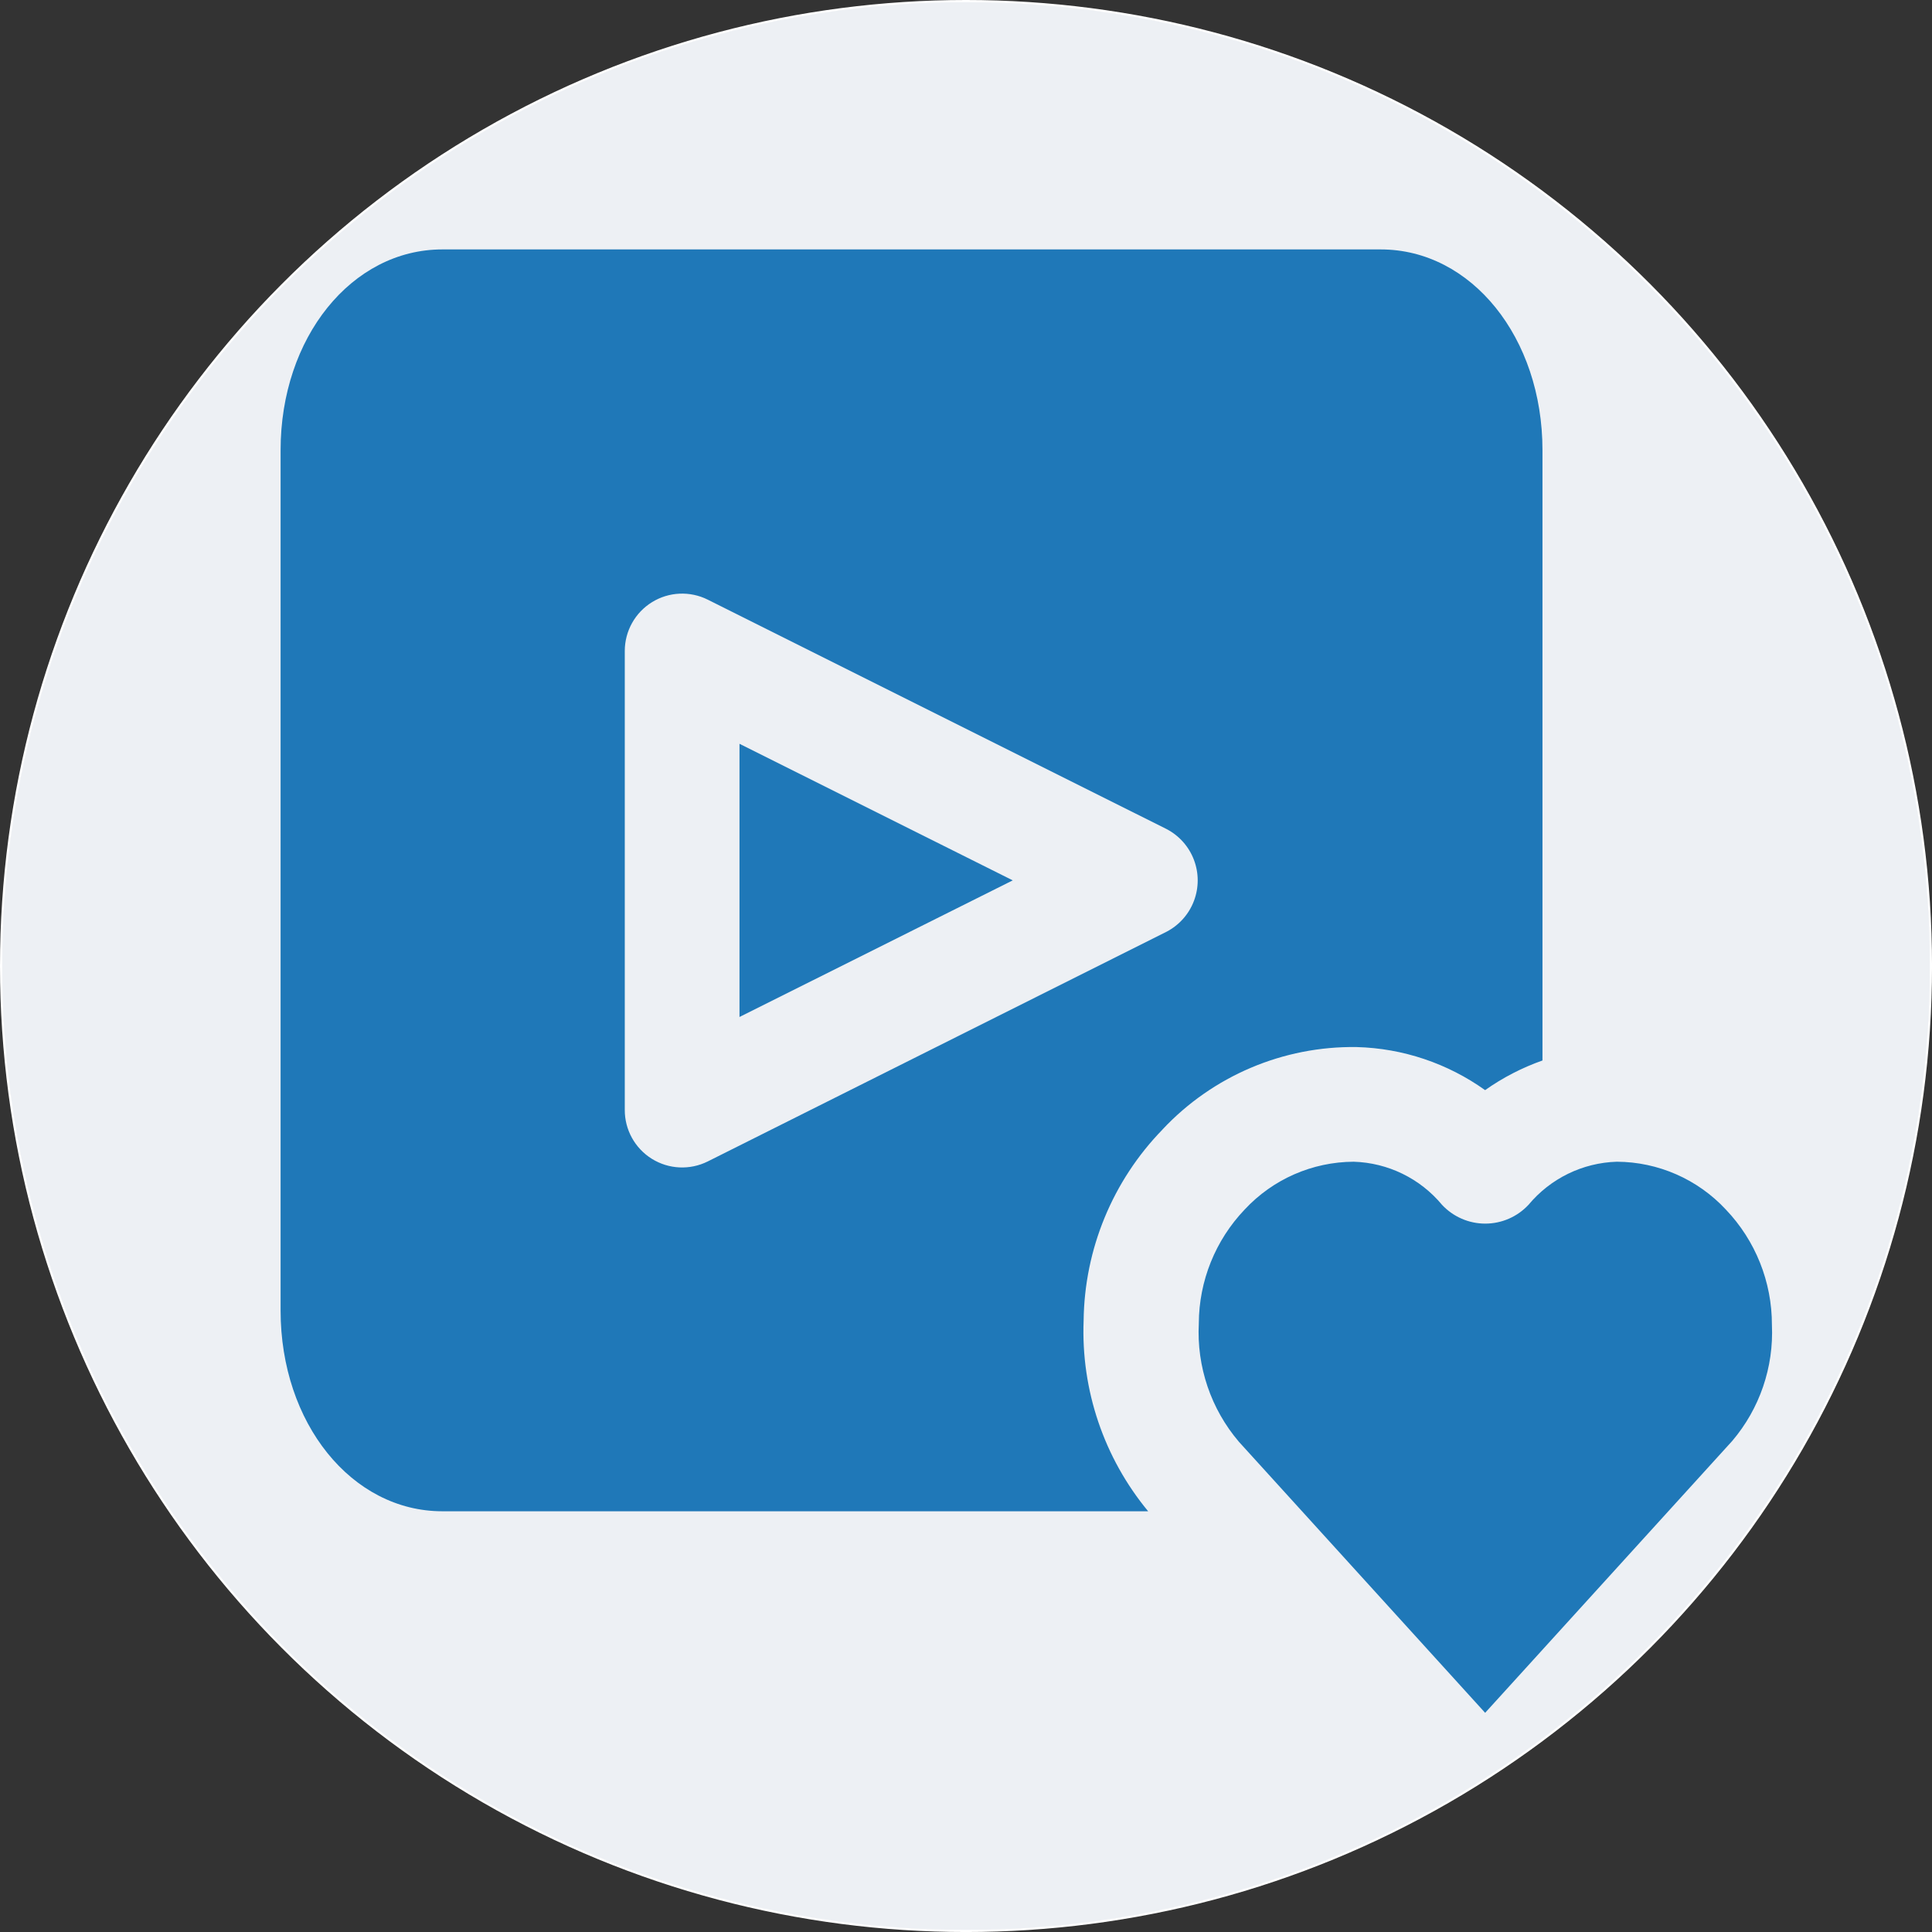 <?xml version="1.0" encoding="UTF-8"?><svg id="Layer_1" xmlns="http://www.w3.org/2000/svg" viewBox="0 0 892.47 892.47"><rect x="0" y="0" width="892.47" height="892.47" fill="#333333" stroke="none"/><defs><style>.cls-1{fill:#1f78b8;}.cls-2{fill:#edf0f4;stroke:#fff;stroke-miterlimit:10;}</style></defs><circle class="cls-2" cx="446.24" cy="446.24" r="445.74"/><path class="cls-1" d="M818.52,612.03c.89,19.55-5.66,38.7-18.33,53.6l-114.14,125.59-113.72-125.17h0c-12.95-15.18-19.59-34.75-18.55-54.68,.06-19.62,7.65-38.46,21.2-52.65,13.01-13.99,31.23-21.98,50.34-22.07,15.82,.48,30.68,7.72,40.8,19.9,5.17,5.54,12.4,8.69,19.98,8.69s14.81-3.15,19.98-8.69c10.13-12.17,24.98-19.42,40.8-19.9,19.11,.09,37.32,8.08,50.34,22.07,13.71,14.36,21.34,33.46,21.3,53.31h0Zm-281.52-90.24c-23.02,23.66-36.06,55.26-36.43,88.26-1.24,32.02,9.38,63.38,29.81,88.07H204.34c-41.89,0-74.72-40.72-74.72-92.73V207.95c0-51.99,32.83-92.73,74.72-92.73h433.47c41.89,0,74.72,40.75,74.72,92.73V489.88c-9.42,3.32-18.34,7.93-26.5,13.7-17.35-12.4-38.01-19.33-59.33-19.9-33.94-.5-66.51,13.33-89.71,38.1h0Zm1.91-91.4c5.8-3.03,10.29-8.08,12.61-14.2,2.33-6.12,2.33-12.88,0-19-2.32-6.12-6.81-11.17-12.61-14.2l-211.96-105.98c-8.21-4.1-17.96-3.67-25.77,1.16-7.81,4.83-12.56,13.35-12.57,22.53v211.96c-.05,9.2,4.68,17.78,12.5,22.64,7.82,4.87,17.6,5.32,25.84,1.21l211.96-106.12Zm-197.31,39.4l126.23-63.11-126.23-63.09v126.2Z"/></svg>